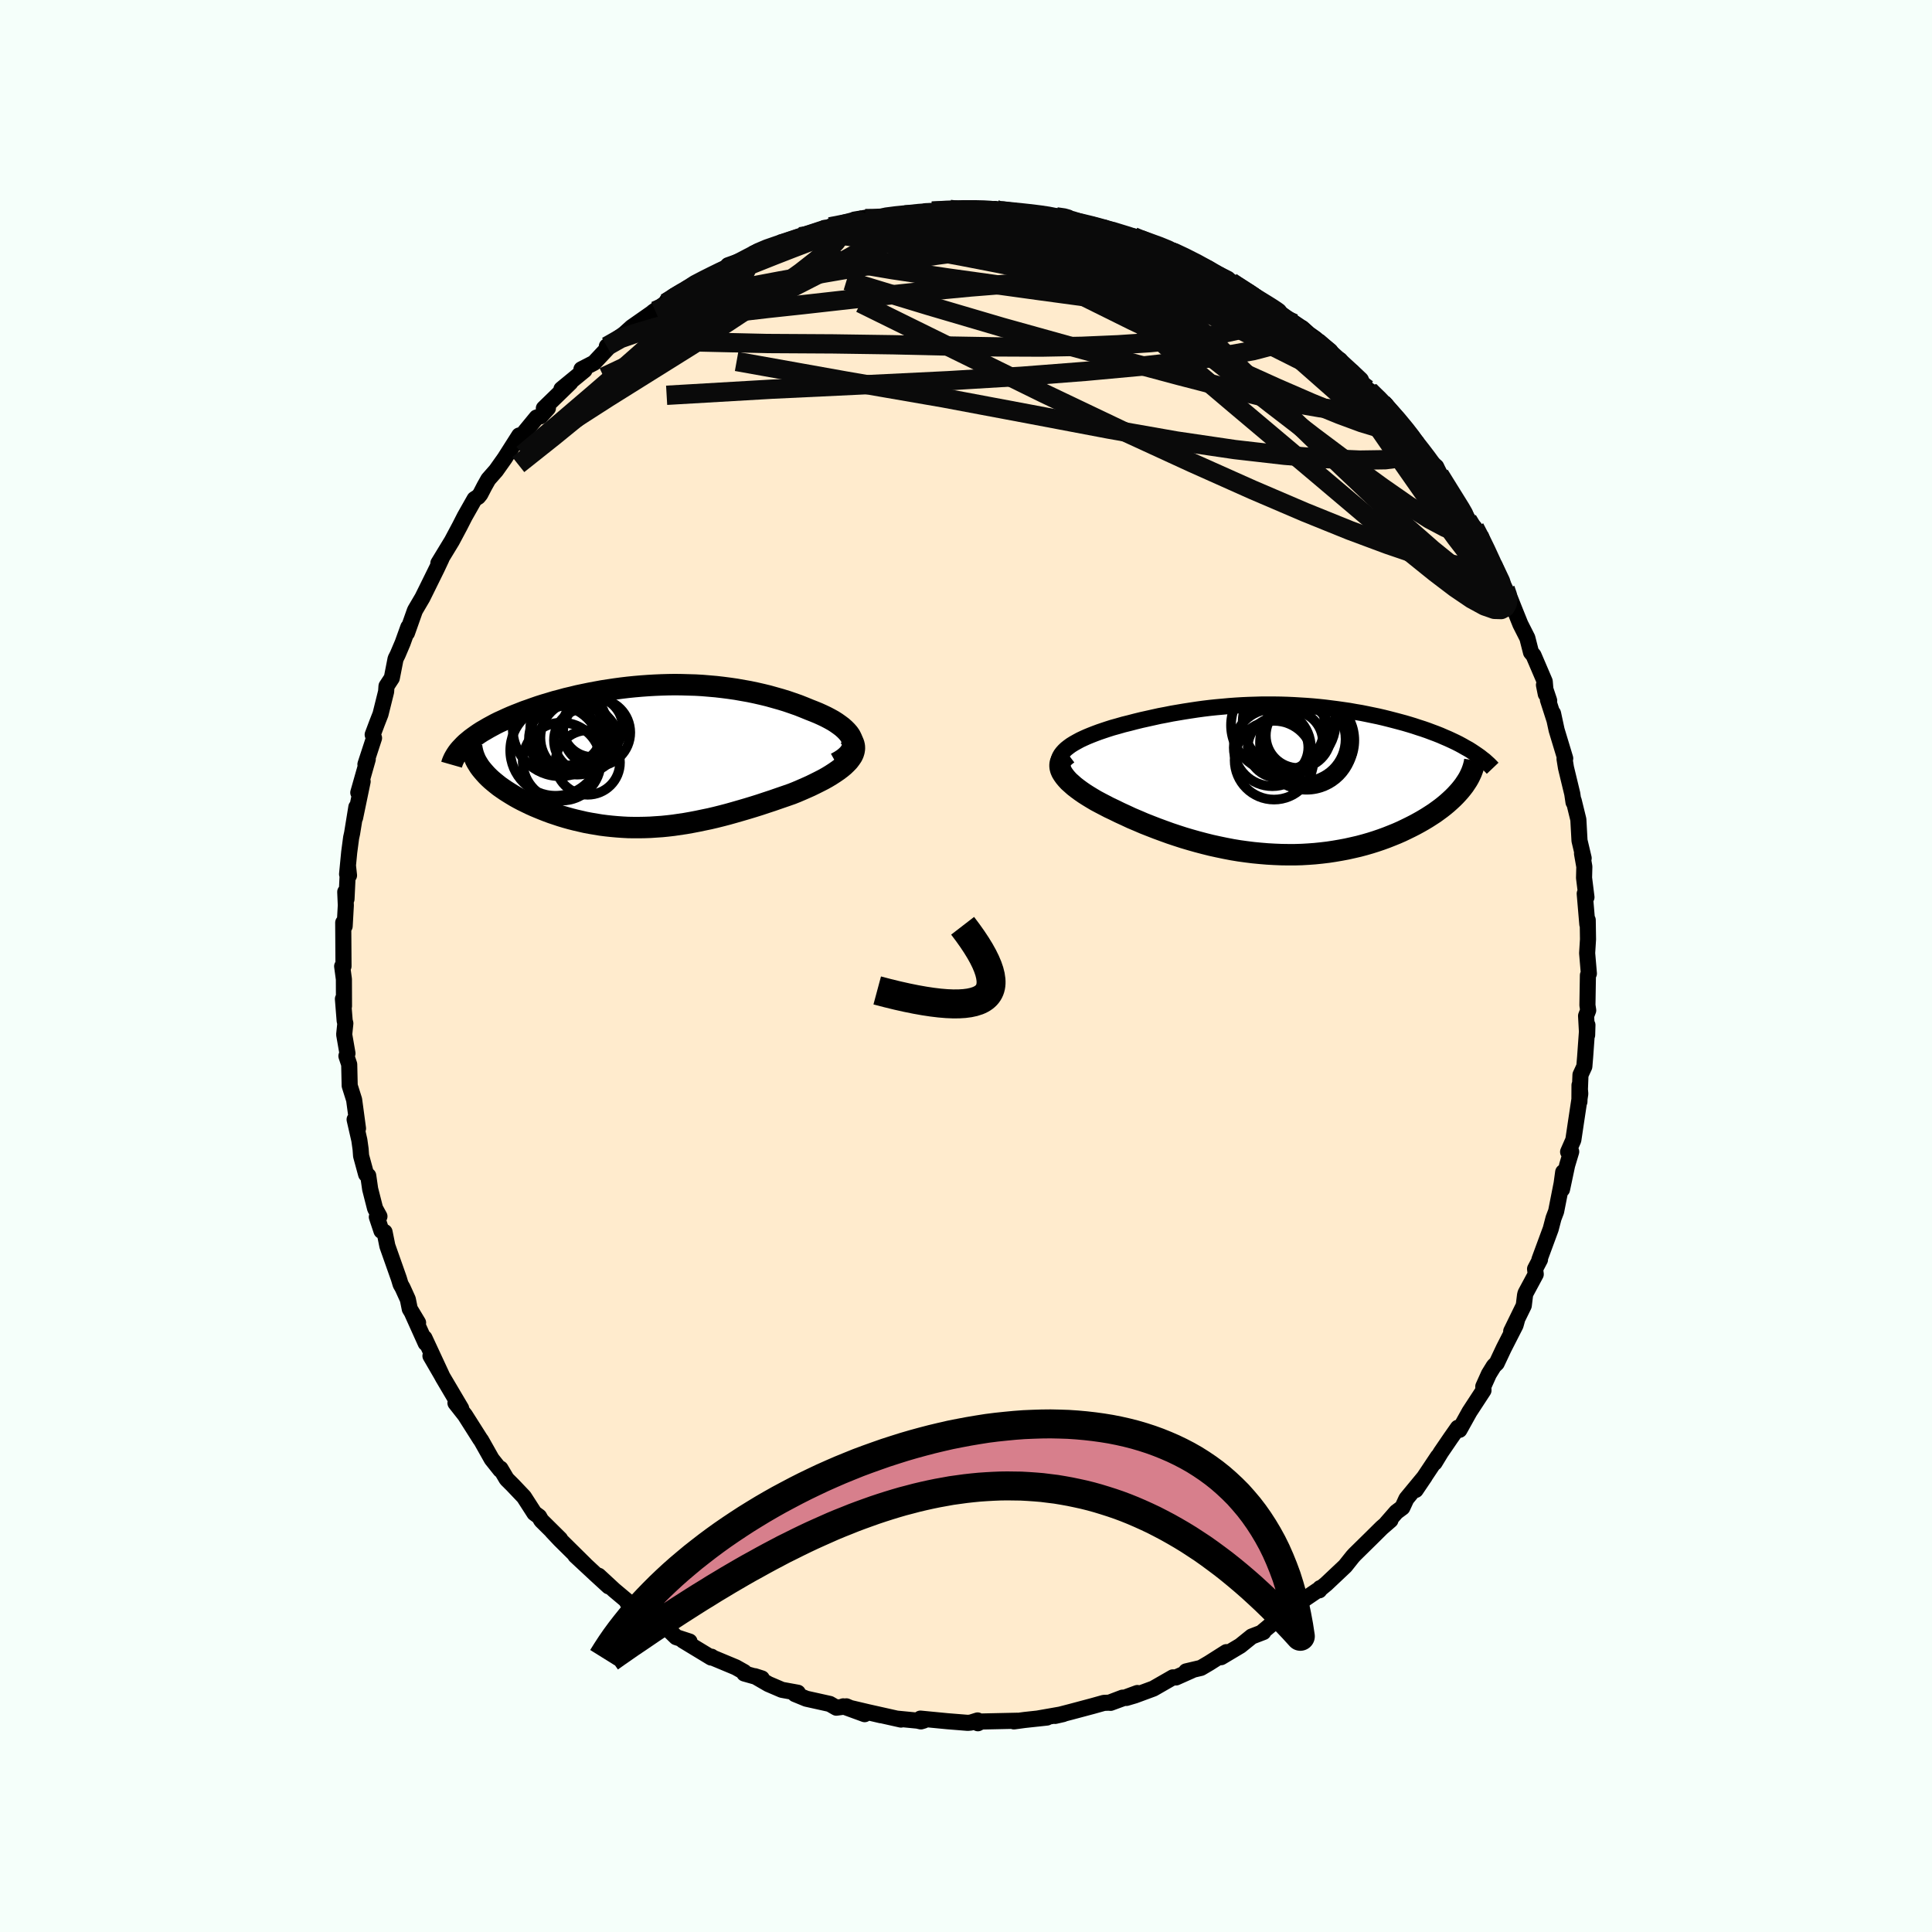 <svg xmlns="http://www.w3.org/2000/svg" width="500" height="500" viewBox="-100 -100 200 200"><defs><clipPath id="c"><path d="m21.6-1.69-.09-.23-.12-.24-.16-.23-.2-.23-.22-.22-.26-.23-.28-.21-.31-.22-.33-.21-.36-.2-.38-.2-.4-.19-.42-.19-.44-.18-.46-.18-.56-.23-.58-.23-.6-.21-.61-.21-.62-.19-.64-.18-.64-.18-.66-.16-.66-.15-.67-.14-.68-.12-.68-.12-.69-.1-.7-.09-.69-.08-.7-.06-.71-.06-.7-.04-.71-.02-.7-.02-.71-.01-.7.01-.7.02-.7.03-.7.04-.69.05-.69.06-.69.07-.67.08-.67.09-.67.1-.65.1-.65.12-.64.12-.63.13-.62.13-.61.15-.6.14-.58.16-.58.15-.56.17-.54.16-.54.17-.52.18-.5.18-.49.17-.48.19-.46.18-.44.18-.43.19-.41.19-.4.18-.38.19-.37.2-.35.19-.34.2-.33.19-.31.2-.29.2-.28.2-.27.2-.24.2-.24.2-.21.2 1.74 2.45.19.23.2.23.21.23.23.23.25.23.26.22.27.22.29.23.3.21.32.22.33.21.34.21.35.21.36.2.38.2.39.19.41.2.42.19.43.18.44.18.46.18.46.17.48.16.48.16.5.15.5.14.51.13.52.12.52.12.53.1.54.09.54.09.55.07.56.06.56.05.56.04.57.03.57.01h.58l.58-.01.59-.02.59-.04.6-.04.6-.06.6-.07.61-.09.61-.09.62-.11.63-.12.62-.13.63-.13.64-.15.64-.16.65-.17.64-.18.66-.19.65-.19.66-.2.67-.21.66-.22.67-.22.66-.23.67-.23.66-.23.5-.2.49-.21.48-.21.47-.21.45-.22.44-.22.43-.22.41-.23.38-.23.37-.24.35-.24.32-.24.29-.24.26-.25.24-.25"/></clipPath><clipPath id="b"><path d="m-21.97-2.78.18-.2.21-.2.24-.19.26-.19.29-.18.32-.18.33-.18.36-.17.38-.17.39-.16.41-.16.43-.16.44-.15.45-.15.47-.15.58-.16.59-.17.61-.15.61-.16.61-.15.63-.14.63-.14.63-.14.64-.12.65-.13.65-.11.65-.11.65-.1.66-.1.66-.09.66-.08.67-.07.67-.06.66-.06.67-.05.67-.04.67-.03.67-.02.67-.02h1.33l.67.01.66.02.66.03.66.04.66.04.65.05.64.06.65.07.63.08.63.08.63.09.62.09.61.11.6.1.6.12.58.12.58.12.56.13.56.14.54.14.53.14.52.14.51.15.49.15.48.16.47.15.46.16.45.17.43.16.43.17.41.18.4.17.39.18.38.18.36.18.35.19.33.19.33.18L19.61.6l-.2.26-.21.26-.24.27-.24.26-.27.27-.28.26-.29.26-.31.26-.33.26-.34.25-.36.26-.37.24-.39.25-.4.24-.42.24-.44.24-.45.23-.47.23-.48.23-.5.22-.52.21-.53.21-.55.2-.56.19-.57.18-.59.17-.6.16-.61.14-.63.14-.64.12-.64.11-.66.1-.67.08-.68.07-.68.05-.69.04-.7.02h-.71l-.71-.01-.71-.03-.72-.04-.72-.06-.73-.07-.72-.09-.73-.1-.73-.12-.73-.14-.72-.15-.73-.16-.72-.18-.72-.19-.71-.2-.71-.21-.71-.23-.69-.23-.69-.25-.68-.25-.67-.26-.66-.26-.65-.28-.64-.27-.62-.29-.61-.28-.59-.29-.49-.23-.48-.25-.46-.24-.45-.24-.42-.25-.41-.25-.39-.25-.36-.25-.34-.25-.32-.25-.28-.25-.27-.24-.23-.25-.2-.24-.17-.24"/></clipPath><filter id="a"><feTurbulence baseFrequency=".05" numOctaves="3" result="noise" type="noise"/><feDisplacementMap in="SourceGraphic" in2="noise" scale="2"/></filter></defs><rect width="100%" height="100%" x="-100" y="-100" fill="#F5FFFA"/><path fill="#FFEBCD" stroke="#000" stroke-linejoin="round" stroke-width="1.667" d="m64.48.78-.1.18-.05 3.1.08.53-.22.57.11 1.99.03-1.04-.24 3.33-.08.96-.4.87-.11 2.78.01-1.72.08.89-.44 2.91-.28 1.88-.54 1.23.32-.02-.42 1.4-.53 2.5.12-1.78-.16 1.17-.57 2.89-.27.71-.29 1.11-1.17 3.17h.06l-.51.97.07.55-1.06 1.97-.05.21-.13 1.06-1.3 2.66.59-1.13-.14.5-1.22 2.39-.73 1.55-.3.29-.51.83-.58 1.29.02.4-1.45 2.22-1.04 1.87-.16-.22-.75 1.07-1.01 1.48-.65 1.07.34-.63-2.3 3.45.94-1.39-1.9 2.3-.42.91-.62.46-1.02 1.17.41-.32-.9.78-1.08 1.07-1.72 1.69-.21.23-.78.98-1.95 1.84-.58.48-.06-.04-.09.23h-.18l-1.31.89-.41.28-1.64 1.3-.36.17-2.09 1.75.2-.07-1.2.46-1.19.96-1.98 1.18.54-.52-1.78 1.13-.85.5-1.53.36.61-.11-1.66.74-.32-.01-2.02 1.16-1.92.71-.88.26 1.14-.51-2.78 1.02 1.25-.54-1.37.52-.56.02-1.18.33-2.25.6-1.62.42.83-.19-2.68.47 1-.11-2.31.25-1.11.15.34-.07-3.73.08-.34.18-.03-.29-.7.22-.31.03-2.12-.17-2.79-.27.35.2-.3.09-.35-.08-2.05-.2.34.09-3.84-.86 1.76.41-3.9-.92 2.22.81-1.89-.81-1.04.14-.68-.39-2.43-.54-1.17-.48.29-.14-1.65-.3-1.4-.6-1.4-.81.72.23-1.81-.51-.01-.15-.87-.49-2.35-.98-.17-.12-.03.09-2.92-1.77.68.11-1.38-.45-.66-.64-1.25-.8-.6-.31-1.29-1.3-1.28-.58.08-.05-1.43-1.2-1.6-1.48 1.04 1.1-1.3-1.19-2.15-2 1.03.95-2.62-2.59-.81-.86.82.79-1.95-1.93-.22-.39-.49-.36-1.08-1.68-1.14-1.2-.65-.65-.64-1.08-.02.13-.89-1.12-.8-1.42-.3-.53-.08-.1-1.58-2.49-.99-1.26.59.56-1.88-3.18-.18-.33-1.12-1.93 1.16 1.98-1.78-3.83.13.54-1.45-3.22.66 1.1-.86-1.43-.2-.99-.54-1.19-.21-.37-.18-.6-1.19-3.37-.29-1.44-.32-.12-.48-1.44.27-.06-.45-.82-.51-2-.2-1.39-.22-.15-.52-1.91-.05-.69-.13-.93-.49-2.14.35.93-.4-2.97-.46-1.46-.05-2.2-.29-.87.11-.27-.34-1.96.12-1.15-.07-.27-.18-2.26.11.74-.01-2.78-.18-1.34.14-.01-.03-4.51.15.36.12-2.15-.06-1.39.13.74.16-3.36.1.91-.2-.13.22-2.27.2-1.51.1-.45.44-2.71-.13 1.1.78-3.75-.45 1.15.98-3.45-.24.52.89-2.72-.14-.35.45-1.2.36-.92.58-2.33.04-.57.55-.84.39-1.99.22-.44.51-1.2.59-1.64-.14.6.8-2.26.06-.13.74-1.26.48-.97 1.02-2.07.47-1-.32.47 1.4-2.3.81-1.52.52-1.02 1.02-1.8.37-.23.22-.27.43-.83.4-.71.8-.91.9-1.27 1.5-2.36-.04.64.33-.66 1.51-1.84.4-.12.77-.85-.42.02 2.74-2.66-.92.67 2.39-1.96-.32-.09 1.3-.67 1.35-1.44-.02-.27 2.06-1.47-1.05.9 1.56-1.41 2.43-1.7.01.01-.23.12 1.34-.94.61-.33-.52.13 2.07-1.12.75-.62 1.86-.88-.3.26 1.92-1 .04-.34 2.66-.95.03-.3 1.45-.58 1.22-.33-.03.12 2.13-.91 1.49-.27 1.05-.65.48.02.3.11-.23-.24 1.82-.47 1.95-.48-1.22.2 2.45-.06.52-.25 2.01-.2.27.03 1.96-.18.17-.21h.65l1.83-.18 1.07.15.36-.28 1.12.22 2.14-.11.12.22-.15-.25 3.27.47-.55.03 1-.11 1.29.3 1.45.07.61.08.97.22 1.44.45.41.23 1.69.5-.2-.29 2.83 1.11-.23-.18.36-.01.73.3 3 1.04.51.37-1.01-.54 1.93.8 1.7.89.87.4.77.5 2.05 1.37-.44-.44.32.21 1.26.84 1.13.7-.39-.37 2.41 1.6.94.67 1.53 1.03.15.08.69.62.65.46 1.58 1.3.41.63.6.31.84 1.14.41.06 1.79 2.07-.01-.11.99.97.71.48-.38-.16 2.21 2.47.52.6.55.79.61.69.56 1.09 1.15.95.74 1.54-.4-.71 1.57 2.53-.1-.16 1.53 2.31-.09.01 1.36 2.25-.63-1.45.45.8.83 1.7.58 1.33 1.31 2.51.41 1.08.04-.23.5 1.26.62 1.54.72 1.42.38 1.49.26.31 1.16 2.71.11 1.3-.19-.94.54 1.62-.13-.09.67 2.08-.14-.67.37 1.72.89 2.94-.07.05.15.92.65 2.69.13.88.02-.17.48 1.96.12 2.18.43 1.82-.17-.48.24 1.36-.03 1.15.25 2.01-.18-.37.27 3.17.04-.44.03 2-.09 1.43.18 2.11-.1.18" filter="url(#a)"/><path fill="#fff" d="m-21.97-2.78.18-.2.21-.2.24-.19.26-.19.29-.18.32-.18.33-.18.36-.17.38-.17.39-.16.41-.16.43-.16.44-.15.45-.15.47-.15.58-.16.59-.17.61-.15.61-.16.61-.15.63-.14.63-.14.63-.14.64-.12.65-.13.65-.11.65-.11.65-.1.66-.1.66-.09.66-.08.67-.07.67-.06.66-.06.67-.05.67-.04.67-.03.67-.02.67-.02h1.33l.67.01.66.02.66.03.66.04.66.04.65.05.64.06.65.07.63.08.63.08.63.09.62.09.61.11.6.1.6.12.58.12.58.12.56.13.56.14.54.14.53.14.52.14.51.15.49.15.48.16.47.15.46.16.45.17.43.16.43.17.41.18.4.17.39.18.38.18.36.18.35.19.33.19.33.18L19.61.6l-.2.26-.21.26-.24.27-.24.26-.27.27-.28.26-.29.26-.31.26-.33.26-.34.25-.36.26-.37.24-.39.25-.4.24-.42.24-.44.24-.45.23-.47.23-.48.23-.5.22-.52.21-.53.21-.55.2-.56.19-.57.18-.59.17-.6.16-.61.14-.63.14-.64.12-.64.11-.66.1-.67.08-.68.07-.68.05-.69.04-.7.02h-.71l-.71-.01-.71-.03-.72-.04-.72-.06-.73-.07-.72-.09-.73-.1-.73-.12-.73-.14-.72-.15-.73-.16-.72-.18-.72-.19-.71-.2-.71-.21-.71-.23-.69-.23-.69-.25-.68-.25-.67-.26-.66-.26-.65-.28-.64-.27-.62-.29-.61-.28-.59-.29-.49-.23-.48-.25-.46-.24-.45-.24-.42-.25-.41-.25-.39-.25-.36-.25-.34-.25-.32-.25-.28-.25-.27-.24-.23-.25-.2-.24-.17-.24" filter="url(#a)" transform="translate(31.95 -19.3)"/><path fill="#fff" d="m21.6-1.69-.09-.23-.12-.24-.16-.23-.2-.23-.22-.22-.26-.23-.28-.21-.31-.22-.33-.21-.36-.2-.38-.2-.4-.19-.42-.19-.44-.18-.46-.18-.56-.23-.58-.23-.6-.21-.61-.21-.62-.19-.64-.18-.64-.18-.66-.16-.66-.15-.67-.14-.68-.12-.68-.12-.69-.1-.7-.09-.69-.08-.7-.06-.71-.06-.7-.04-.71-.02-.7-.02-.71-.01-.7.01-.7.02-.7.03-.7.04-.69.05-.69.06-.69.07-.67.08-.67.09-.67.1-.65.1-.65.12-.64.12-.63.13-.62.13-.61.15-.6.14-.58.16-.58.15-.56.17-.54.16-.54.17-.52.18-.5.18-.49.17-.48.19-.46.18-.44.18-.43.19-.41.19-.4.18-.38.19-.37.2-.35.19-.34.2-.33.19-.31.2-.29.2-.28.2-.27.2-.24.2-.24.2-.21.2 1.74 2.45.19.23.2.23.21.23.23.23.25.23.26.22.27.22.29.23.3.21.32.22.33.21.34.21.35.21.36.2.38.2.39.19.41.2.42.19.43.18.44.18.46.18.46.17.48.16.48.16.5.15.5.14.51.13.52.12.52.12.53.1.54.09.54.09.55.07.56.06.56.05.56.04.57.03.57.01h.58l.58-.01.59-.02.59-.04.6-.04.6-.06.6-.07.61-.09.61-.09.62-.11.63-.12.62-.13.63-.13.64-.15.64-.16.65-.17.64-.18.66-.19.65-.19.66-.2.67-.21.66-.22.67-.22.66-.23.67-.23.66-.23.5-.2.49-.21.48-.21.47-.21.45-.22.44-.22.43-.22.41-.23.38-.23.37-.24.35-.24.32-.24.29-.24.26-.25.24-.25" filter="url(#a)" transform="translate(-33.38 -21.68)"/><g fill="none" stroke="#000" transform="translate(31.95 -19.3)"><path stroke-linejoin="round" stroke-width="1.667" d="m-21.69-.58-.24-.24-.18-.23-.13-.23-.08-.23-.04-.22v-.22l.04-.21.08-.21.12-.21.15-.2.18-.2.21-.2.24-.19.26-.19.29-.18.32-.18.33-.18.36-.17.38-.17.39-.16.41-.16.43-.16.44-.15.45-.15.47-.15.58-.16.59-.17.61-.15.61-.16.61-.15.63-.14.63-.14.63-.14.64-.12.65-.13.65-.11.65-.11.65-.1.66-.1.66-.09.66-.08.67-.07.67-.06.66-.06.67-.05.67-.04.67-.03.67-.02.67-.02h1.33l.67.01.66.02.66.03.66.04.66.04.65.05.64.06.65.07.63.08.63.08.63.09.62.09.61.11.6.1.6.12.58.12.58.12.56.13.56.14.54.14.53.14.52.14.51.15.49.15.48.16.47.15.46.16.45.17.43.16.43.17.41.18.4.17.39.18.38.18.36.18.35.19.33.19.33.18.3.19.3.2.28.19.27.19.25.2.25.19.22.2.22.2.2.2.19.2" filter="url(#a)"/><path stroke-linejoin="round" stroke-width="2.222" d="m-21.41-2.66-.25.19-.21.19-.16.19-.11.21-.06.21-.02.22.02.22.06.23.1.23.14.23.17.24.2.24.23.25.27.24.28.25.32.25.34.25.36.25.39.25.41.25.42.25.45.24.46.24.48.25.49.23.59.29.61.28.62.29.64.27.65.28.66.26.67.26.68.25.69.25.69.23.71.23.71.21.71.2.72.19.72.18.73.16.72.15.73.14.73.12.73.1.72.09.73.07.72.06.72.04.71.03.71.01h.71l.7-.02.69-.04.68-.05.68-.07.67-.08.66-.1.64-.11.64-.12.63-.14.61-.14.6-.16.59-.17.57-.18.56-.19.55-.2.53-.21.52-.21.5-.22.48-.23.47-.23.45-.23.44-.24.42-.24.4-.24.39-.25.37-.24.36-.26.34-.25.33-.26.31-.26.29-.26.28-.26.27-.27.24-.26.24-.27.21-.26.2-.26.18-.27.17-.26.15-.26.13-.26.12-.26.1-.26.09-.26.07-.25.06-.25.04-.25" filter="url(#a)"/><circle cx=".351" cy="-3.324" r="3.136" clip-path="url(#b)" filter="url(#a)"/><circle cx="-.064" cy="-2.004" r="4.076" clip-path="url(#b)" filter="url(#a)"/><circle cx="3.446" cy="-4.064" r="4.802" clip-path="url(#b)" filter="url(#a)"/><circle cx="-.239" cy="-3.304" r="3.99" clip-path="url(#b)" filter="url(#a)"/><circle cx="1.791" cy="-3.909" r="3.2" clip-path="url(#b)" filter="url(#a)"/><circle cx="3.306" cy="-3.769" r="4.822" clip-path="url(#b)" filter="url(#a)"/><circle cx="2.991" cy="-4.179" r="4.356" clip-path="url(#b)" filter="url(#a)"/><circle cx="2.451" cy="-4.559" r="3.364" clip-path="url(#b)" filter="url(#a)"/><circle cx="1.506" cy="-5.934" r="4.816" clip-path="url(#b)" filter="url(#a)"/><circle cx=".336" cy="-5.624" r="4.852" clip-path="url(#b)" filter="url(#a)"/></g><g fill="none" stroke="#000" transform="translate(-33.38 -21.68)"><path stroke-linejoin="round" stroke-width="2.222" d="m19.94.68.41-.23.35-.23.29-.24.23-.23.18-.24.13-.24.09-.24.03-.24v-.24l-.05-.24-.09-.23-.12-.24-.16-.23-.2-.23-.22-.22-.26-.23-.28-.21-.31-.22-.33-.21-.36-.2-.38-.2-.4-.19-.42-.19-.44-.18-.46-.18-.56-.23-.58-.23-.6-.21-.61-.21-.62-.19-.64-.18-.64-.18-.66-.16-.66-.15-.67-.14-.68-.12-.68-.12-.69-.1-.7-.09-.69-.08-.7-.06-.71-.06-.7-.04-.71-.02-.7-.02-.71-.01-.7.01-.7.02-.7.03-.7.04-.69.05-.69.06-.69.07-.67.08-.67.09-.67.1-.65.1-.65.12-.64.12-.63.13-.62.13-.61.15-.6.14-.58.16-.58.15-.56.17-.54.16-.54.17-.52.18-.5.18-.49.17-.48.19-.46.18-.44.18-.43.19-.41.19-.4.18-.38.19-.37.2-.35.19-.34.2-.33.19-.31.2-.29.2-.28.2-.27.2-.24.2-.24.2-.21.2-.2.21-.19.2-.17.2-.15.2-.14.21-.12.2-.11.2-.09.2-.08.2-.06.21" filter="url(#a)"/><path stroke-linejoin="round" stroke-width="2.222" d="m21.24-2.12.23.26.17.26.12.26.06.26.01.26-.04.26-.08.26-.12.25-.17.25-.19.25-.24.25-.26.25-.29.24-.32.24-.35.24-.37.24-.38.23-.41.23-.43.22-.44.22-.45.22-.47.21-.48.21-.49.21-.5.2-.66.23-.67.23-.66.23-.67.22-.66.22-.67.21-.66.2-.65.19-.66.19-.64.18-.65.17-.64.16-.64.15-.63.13-.62.13-.63.12-.62.11-.61.09-.61.09-.6.07-.6.06-.6.04-.59.04-.59.02-.58.01h-.58l-.57-.01-.57-.03-.56-.04-.56-.05-.56-.06-.55-.07-.54-.09-.54-.09-.53-.1-.52-.12-.52-.12-.51-.13-.5-.14-.5-.15-.48-.16-.48-.16-.46-.17-.46-.18-.44-.18-.43-.18-.42-.19-.41-.2-.39-.19-.38-.2-.36-.2-.35-.21-.34-.21-.33-.21-.32-.22-.3-.21-.29-.23-.27-.22-.26-.22-.25-.23-.23-.23-.21-.23-.2-.23-.19-.23-.17-.23-.15-.24-.14-.23-.12-.23-.1-.24-.09-.23-.07-.23-.06-.24-.05-.23-.03-.23" filter="url(#a)"/><circle cx="-9.113" cy="-.63" r="4.688" clip-path="url(#c)" filter="url(#a)"/><circle cx="-5.273" cy="-3.065" r="3.112" clip-path="url(#c)" filter="url(#a)"/><circle cx="-8.468" cy=".52" r="4.036" clip-path="url(#c)" filter="url(#a)"/><circle cx="-5.778" cy=".615" r="3.338" clip-path="url(#c)" filter="url(#a)"/><circle cx="-6.863" cy="-1.945" r="3.816" clip-path="url(#c)" filter="url(#a)"/><circle cx="-4.853" cy="-2.49" r="3.478" clip-path="url(#c)" filter="url(#a)"/><circle cx="-8.643" cy="-2.86" r="4.894" clip-path="url(#c)" filter="url(#a)"/><circle cx="-7.968" cy="-2.84" r="3.766" clip-path="url(#c)" filter="url(#a)"/><circle cx="-8.268" cy="-1.815" r="3.596" clip-path="url(#c)" filter="url(#a)"/><circle cx="-5.963" cy="-1.685" r="3.312" clip-path="url(#c)" filter="url(#a)"/></g><g fill="none" stroke="#0A0A0A" stroke-linejoin="round" stroke-width="2"><path d="m-3.5-78.14 1.53-.06 1.3.05 1.32.12 1.43.19 1.5.24 1.55.29 1.58.32 1.6.35 1.6.35 1.58.36 1.55.35 1.49.35 1.43.34 1.34.35 1.25.34 1.11.3.94.25.72.15.41.03.08-.11-.25-.21-.36-.2m30.72 27.82.61 1.01-.06.11-.31.05-.52.08-.8-.06-1.19-.4-1.66-.88-2.19-1.4-2.73-1.9-3.26-2.37-3.83-2.87-4.42-3.4-5.06-3.96-5.76-4.56-6.56-5.22m34.83 21.08 1.03 1.66.66 1.06.49.79.31.54.11.26-.07.04-.24-.12-.38-.25-.57-.44-.81-.74-1.11-1.16-1.46-1.64L45.15-53l-2.2-2.63-2.54-3.08-2.81-3.52" filter="url(#a)"/><path d="m43.07-58.28 1.54 1.73.86 1.04.58.75.44.63.32.52.18.4.01.25-.19.07-.4-.12-.64-.34-.88-.58-1.14-.87-1.42-1.17-1.69-1.47-1.98-1.75-2.29-2.02-2.65-2.33-3.12-2.75-3.66-3.27m.5-1.25.63.43.93.62 1.03.71 1.14.79 1.21.86 1.22.89 1.16.87 1.06.83.97.77.88.73.79.67.69.6.59.52.47.44.34.31.18.18h.01l-.18-.17-.38-.36-.59-.55-.81-.74-1.09-.98-1.36-1.23m-66.78-4.35.31-.26 1.09-.65 1.27-.7 1.25-.65 1.16-.6 1.08-.55.97-.5.82-.43.6-.31.31-.14-.04.05-.4.24-.78.43-1.15.58-1.63.75" filter="url(#a)"/><path d="m46.35-54.42.27.68-.33.63-1.03.46-1.84.24-2.66.04-3.48-.15-4.3-.35-5.15-.59-6.05-.89-7-1.23-8.02-1.52-9.1-1.71-10.23-1.77-11.18-2M17.33-75.5l1.31.55 1.57.75 1.42.79 1.44.88 1.59 1.03 1.75 1.17 1.82 1.24 1.81 1.27 1.72 1.24 1.62 1.18 1.52 1.1 1.42 1.02 1.33.93 1.2.81 1.07.7.92.61.7.51" filter="url(#a)"/><path d="m6.26-77.9.11.08.95.22 1.37.36 1.57.49 1.67.59 1.73.67 1.78.75 1.82.79 1.83.82 1.82.82 1.79.82 1.72.79 1.65.75 1.56.71 1.47.65 1.32.59 1.13.48.93.39.78.31.69.3m-35.62-11.8.97.11L.48-78l1.46.35 1.63.48 1.76.61 1.89.73 2 .84 2.13.92 2.22 1 2.29 1.05 2.35 1.1 2.37 1.13 2.39 1.17 2.36 1.19 2.33 1.19 2.28 1.16 2.19 1.12 2.09 1.05 1.94.95 1.76.82 1.63.74 1.63.81m1.89 1.31 1.37 1.64.41.78-.23.33-.72.04-1.2-.23-1.72-.52-2.3-.85-2.92-1.19-3.57-1.55-4.25-1.92-4.97-2.32-5.76-2.75-6.56-3.25-7.28-3.74" filter="url(#a)"/><path d="m27.88-70.37-.13-.17.31.19.48.34.49.37.44.4.32.37.14.33-.12.23-.4.13-.71.01-1.01-.08-1.33-.18-1.65-.29-2.01-.41-2.37-.53-2.75-.66-3.14-.8-3.55-.96-3.98-1.12-4.49-1.31-5.07-1.48m-28.41 7.35.39-.25.53-.34.74-.44.76-.4.65-.29.49-.17.32-.03.14.13-.07.29-.31.5-.59.72-.88.96-1.19 1.19-1.53 1.45-1.9 1.73-2.35 2.07-2.86 2.47-3.38 2.89-3.79 3.18" filter="url(#a)"/><path d="m27.88-70.37-.11-.16.37.2.58.36.63.41.61.43.53.4.38.35.17.26-.1.13h-.38l-.67-.12-.95-.25-1.26-.39-1.6-.54-1.94-.7-2.31-.87-2.71-1.03-3.09-1.23-3.49-1.44-4.05-1.71m-30.46 2.78.49-.36.92-.39 1.04-.36 1.09-.37 1.09-.36.99-.33.79-.26.54-.18.3-.09h.09l-.12.06-.33.16-.57.27-.88.4-1.23.55-1.65.72-2.07.86-2.42.95" filter="url(#a)"/><path d="m-37.18-64.15 1.41-.8 1.49-.52 2.06-.62 2.51-.63 2.81-.52 3.05-.44 3.33-.39 3.63-.39 3.92-.44 4.23-.47 4.49-.47 4.72-.45 4.88-.39 5-.33 5.06-.32 4.92-.42m-5.76-4.38.56.08.88.27.75.23.65.22.62.24.52.24.36.22.18.21v.19l-.21.18-.45.14-.75.09-1.08.01-1.45-.08-1.81-.16-2.15-.24-2.51-.3-2.89-.35-3.32-.42-3.85-.49-4.53-.61m34.93 6.7.69.45.54.48.49.6.24.6-.12.54-.53.46-.91.41-1.29.39-1.66.37-2.05.34-2.47.31-2.88.28-3.32.22-3.74.16-4.18.08-4.63-.02-5.1-.09-5.62-.13-6.22-.09-6.89-.04-7.4-.17m8.76-10.09.65-.18 1.27-.43 1.27-.41 1.06-.34.85-.26.71-.21.63-.19.59-.17.51-.13.42-.07.28-.01.1.05-.12.11-.46.18-.9.29-1.41.41-1.87.52-2.19.56" filter="url(#a)"/><path d="m12.88-76.63 1.28.36 1.25.41 1.33.48 1.34.52 1.38.56 1.42.58 1.37.58 1.24.53 1.05.46.88.39.73.34.54.26.32.16-.07-.03m27.57 29.49.82 1.72.24.76-.12.3-.38.06-.65-.16-.96-.44-1.32-.81-1.7-1.24-2.15-1.74-2.62-2.3-3.12-2.87-3.61-3.42-4.07-3.94-4.58-4.43-5.14-4.96-5.74-5.5" filter="url(#a)"/><path d="m-17.17-75.49 1.48-.23 1.64-.04 1.89.21 2.27.37 2.75.49 3.21.57 3.61.67 3.92.76 4.18.86 4.39.92 4.54.96 4.58.96 4.53.95 4.47.96m4.35.95.02.23-.33.44-.84.57-1.5.6-2.26.59-3.08.55-3.89.54-4.74.53-5.64.52-6.6.51-7.61.46-8.63.42-9.69.46-10.84.63m24.71-18.67 1.41-.15 1.13-.08 1.25-.03 1.38.01 1.46.05 1.48.07 1.45.09 1.4.11 1.31.12 1.2.11 1.07.11.9.09.71.05h.48l.23-.04-.07-.09-.39-.11-.77-.11" filter="url(#a)"/><path d="m-3.5-78.14 1.46-.09 1.11-.04.99-.01H1l.84.02.67.04.49.05.28.06.03.07-.25.08-.55.08-.92.09-1.35.1-1.85.12-2.46.12-3.17.13m25.3 2.12 1.93.7.83.34.55.27.55.3.49.34.33.32.06.25-.28.14-.63.02-.97-.09-1.31-.17-1.64-.26-2-.32-2.38-.41-2.83-.51-3.33-.64-3.86-.81-4.44-.95m3.89-1.66.3.12.84.11 1.09.15 1.15.15 1.15.16 1.16.17 1.13.19 1.08.2 1 .2.88.21.76.2.62.17.44.13.23.07.02.01-.21-.05-.45-.1-.72-.15-1.03-.19-1.38-.26-1.67-.31-1.74-.34m-38.73 8.86.51-.28.89-.46 1.33-.65 1.58-.71 1.69-.73 1.73-.71 1.75-.7 1.76-.7 1.72-.67 1.65-.63 1.5-.55 1.34-.47 1.12-.4.87-.33.55-.27.2-.2-.02-.15" filter="url(#a)"/><path d="m-28.9-69.96.93-.6.92-.48.84-.42.8-.39.77-.35.69-.28.57-.17.41-.03.24.1.07.25-.15.4-.38.55-.65.73-.94.91-1.24 1.08-1.5 1.28-1.77 1.46-2.03 1.68-2.33 1.94-2.67 2.23-3.02 2.52-3.36 2.74-3.65 2.9" filter="url(#a)"/><path d="m-32.17-67.82.41-.18 1.12-.4 1.52-.43 1.93-.47 2.34-.53 2.67-.54 2.91-.55 3.08-.55 3.2-.55 3.3-.55 3.38-.53 3.42-.5 3.41-.45 3.31-.42 3.2-.39 3.15-.34 3.34-.19m28.23 15.82.62.67.09.43-.27.39-.63.35-1.1.2-1.63-.02-2.17-.24-2.74-.47-3.31-.7-3.92-.96-4.6-1.19-5.34-1.43-6.11-1.66-6.89-1.92-7.64-2.25-8.48-2.58M53.1-44.57l.5 1.41-.02 1.11-.63.63-1.32.09-2-.39-2.65-.78-3.29-1.12-3.95-1.47-4.65-1.88-5.44-2.33-6.29-2.81-7.22-3.32L8-59.31l-9.02-4.43-9.9-4.88m32.49-5.17.02-.04 1.02.48 1.28.65 1.25.69 1.15.66 1.01.6.9.54.81.49.76.46.71.43.65.4.54.34.39.26.21.15v.03l-.22-.09-.42-.22-.63-.35-.9-.52-1.23-.76-1.63-1.02-2.06-1.28" filter="url(#a)"/><path d="m-9.08-77.33.85-.2 1.01-.13.9-.09.75-.05.59-.02.46.04.3.1.14.17-.07.25-.3.33-.55.4-.83.5-1.1.58-1.39.65-1.66.73-1.95.8-2.26.88-2.64 1-3.09 1.15-3.57 1.33-4.03 1.45-4.4 1.48" filter="url(#a)"/><path d="m-14.15-76.39.2.01.37-.09.43-.03.28.11.06.3-.2.48-.47.65-.81.85-1.19 1.04-1.62 1.27-2.08 1.49-2.55 1.73-3.02 1.99-3.53 2.26-4.08 2.55-4.67 2.92-5.39 3.46m70.3-14.97-.16-.17.2.17.29.32.24.37.1.37-.1.37-.37.32-.71.23-1.1.14-1.48.04-1.86-.05-2.24-.13-2.62-.22-3.01-.32-3.44-.44-3.92-.53-4.49-.62-5.11-.71-5.71-.85-6.17-1.05m30.98-2.18.02-.08.5.12.77.26.77.3.59.27.41.25.23.22.07.22-.16.17-.46.1-.8.01-1.18-.11-1.57-.21-1.94-.31-2.32-.39-2.7-.46-3.1-.53-3.51-.63-4.04-.74m42.98 17.39.31.24.59.55.69.73.77.88.8.96.79.97.74.93.66.84.58.76.48.66.38.55.27.41.14.26.01.1-.15-.11-.32-.34-.51-.57-.69-.8-.87-1.01-1.05-1.19-1.26-1.44-1.53-1.77-1.8-2.17" filter="url(#a)"/><path d="m55.82-39.03.22.64.06.41-.06.45-.21.4-.43.23-.7-.02-1.01-.35-1.34-.73-1.71-1.16-2.09-1.59-2.48-2-2.86-2.39-3.24-2.74-3.63-3.07-4.05-3.41-4.5-3.79-4.97-4.21-5.41-4.7-5.68-5.16" filter="url(#a)"/><path d="m52.65-45.37.53 1.02.62 1.27.58 1.26.46 1.04.29.72.1.42-.06.18-.22-.04-.39-.27-.58-.55-.8-.89-1.05-1.29-1.35-1.75-1.64-2.25-1.94-2.74-2.21-3.16-2.48-3.59-2.85-4.11m-53.74-16.42 1.72-.33 1.55-.05 1.64.17 1.94.31 2.21.4 2.44.48 2.58.55 2.69.62 2.78.68 2.86.73 2.93.8 2.99.85 3.02.89 3 .89 2.94.89 2.88.87 2.8.87 2.73.84 2.52.73" filter="url(#a)"/><path d="m-10.31-77.47-.12.1.76-.01.89-.03h.76l.56.05.35.12.12.19-.08.27-.3.37-.55.48-.83.6-1.14.73-1.47.87-1.83 1.01-2.19 1.15-2.58 1.32-3 1.48-3.42 1.64-3.86 1.82-4.33 2.01-4.93 2.32" filter="url(#a)"/><path d="m3.14-78.12.71-.04 1.1.11.98.1.91.1.86.11.8.12.7.14.58.16.42.17.25.17.06.16-.14.15-.38.13-.62.11-.89.09-1.17.08-1.47.06-1.81.03-2.15.01-2.48-.02-2.81-.03-3.23-.02-3.64.01" filter="url(#a)"/></g><path fill="none" stroke="#000" stroke-linejoin="round" stroke-width="3" d="M-9.19 2.53Q8.49 7.29-.35-4.164" filter="url(#a)"/><path fill="#D77F8C" stroke="#000" stroke-linejoin="round" stroke-width="3" d="m-37.63 71.6.43-.69.45-.69.47-.68.5-.68.52-.67.54-.67.56-.66.58-.66.61-.65.62-.64.64-.64.66-.63.67-.62.7-.62.71-.6.72-.6.75-.59.75-.58.78-.58.78-.56.8-.55.81-.54.83-.54.84-.52.84-.51.86-.5.87-.49.88-.47.89-.47.89-.45.91-.44.91-.43.92-.41.92-.4.93-.38.94-.38.94-.35.95-.34.94-.33.96-.31.95-.3.96-.28.95-.26.96-.25.96-.23.96-.22.96-.19.96-.18.95-.16.95-.15.95-.12.95-.1.94-.09.94-.07.93-.04.93-.03.92-.01.91.02.91.03.9.06.89.08.88.1.87.12.86.14.86.17.84.19.82.21.82.24.8.26.8.29.77.31.76.33.75.36.73.38.72.41.7.44.68.46.67.49.64.51.63.55.61.57.59.59.56.63.55.65.53.69.5.71.48.74.46.77.44.8.41.83.38.86.36.89.34.92.3.95.28.99.26 1.01.22 1.05.2 1.08.17 1.11-.72-.79-.73-.77-.72-.75-.72-.73-.72-.7-.73-.68-.72-.66-.72-.63-.72-.61-.73-.6-.72-.57-.72-.54-.72-.53-.72-.51-.73-.48-.72-.47-.72-.44-.72-.42-.73-.41-.72-.38-.72-.37-.72-.34-.73-.33-.72-.31-.72-.29-.72-.27-.73-.25-.72-.23-.72-.22-.72-.2-.72-.18-.73-.16-.72-.15-.72-.13-.72-.12-.73-.09-.72-.09-.72-.06-.72-.05-.73-.04-.72-.01-.72-.01-.72.01-.73.03-.72.04-.72.05-.72.07-.72.08-.73.1-.72.1-.72.13-.72.13-.73.15-.72.16-.72.17-.72.19-.73.19-.72.21-.72.22-.72.23-.72.24-.73.26-.72.26-.72.27-.72.29-.73.29-.72.3-.72.32-.72.32-.73.33-.72.34-.72.35-.72.36-.73.36-.72.38-.72.38-.72.39-.72.4-.73.4-.72.41-.72.42-.72.42-.73.44-.72.43-.72.45-.72.44-.73.46-.72.46-.72.46-.72.47-.72.48-.73.48-.72.48-.72.49-.72.49-.73.49-.72.5-.72.5-.72.51" filter="url(#a)"/></svg>